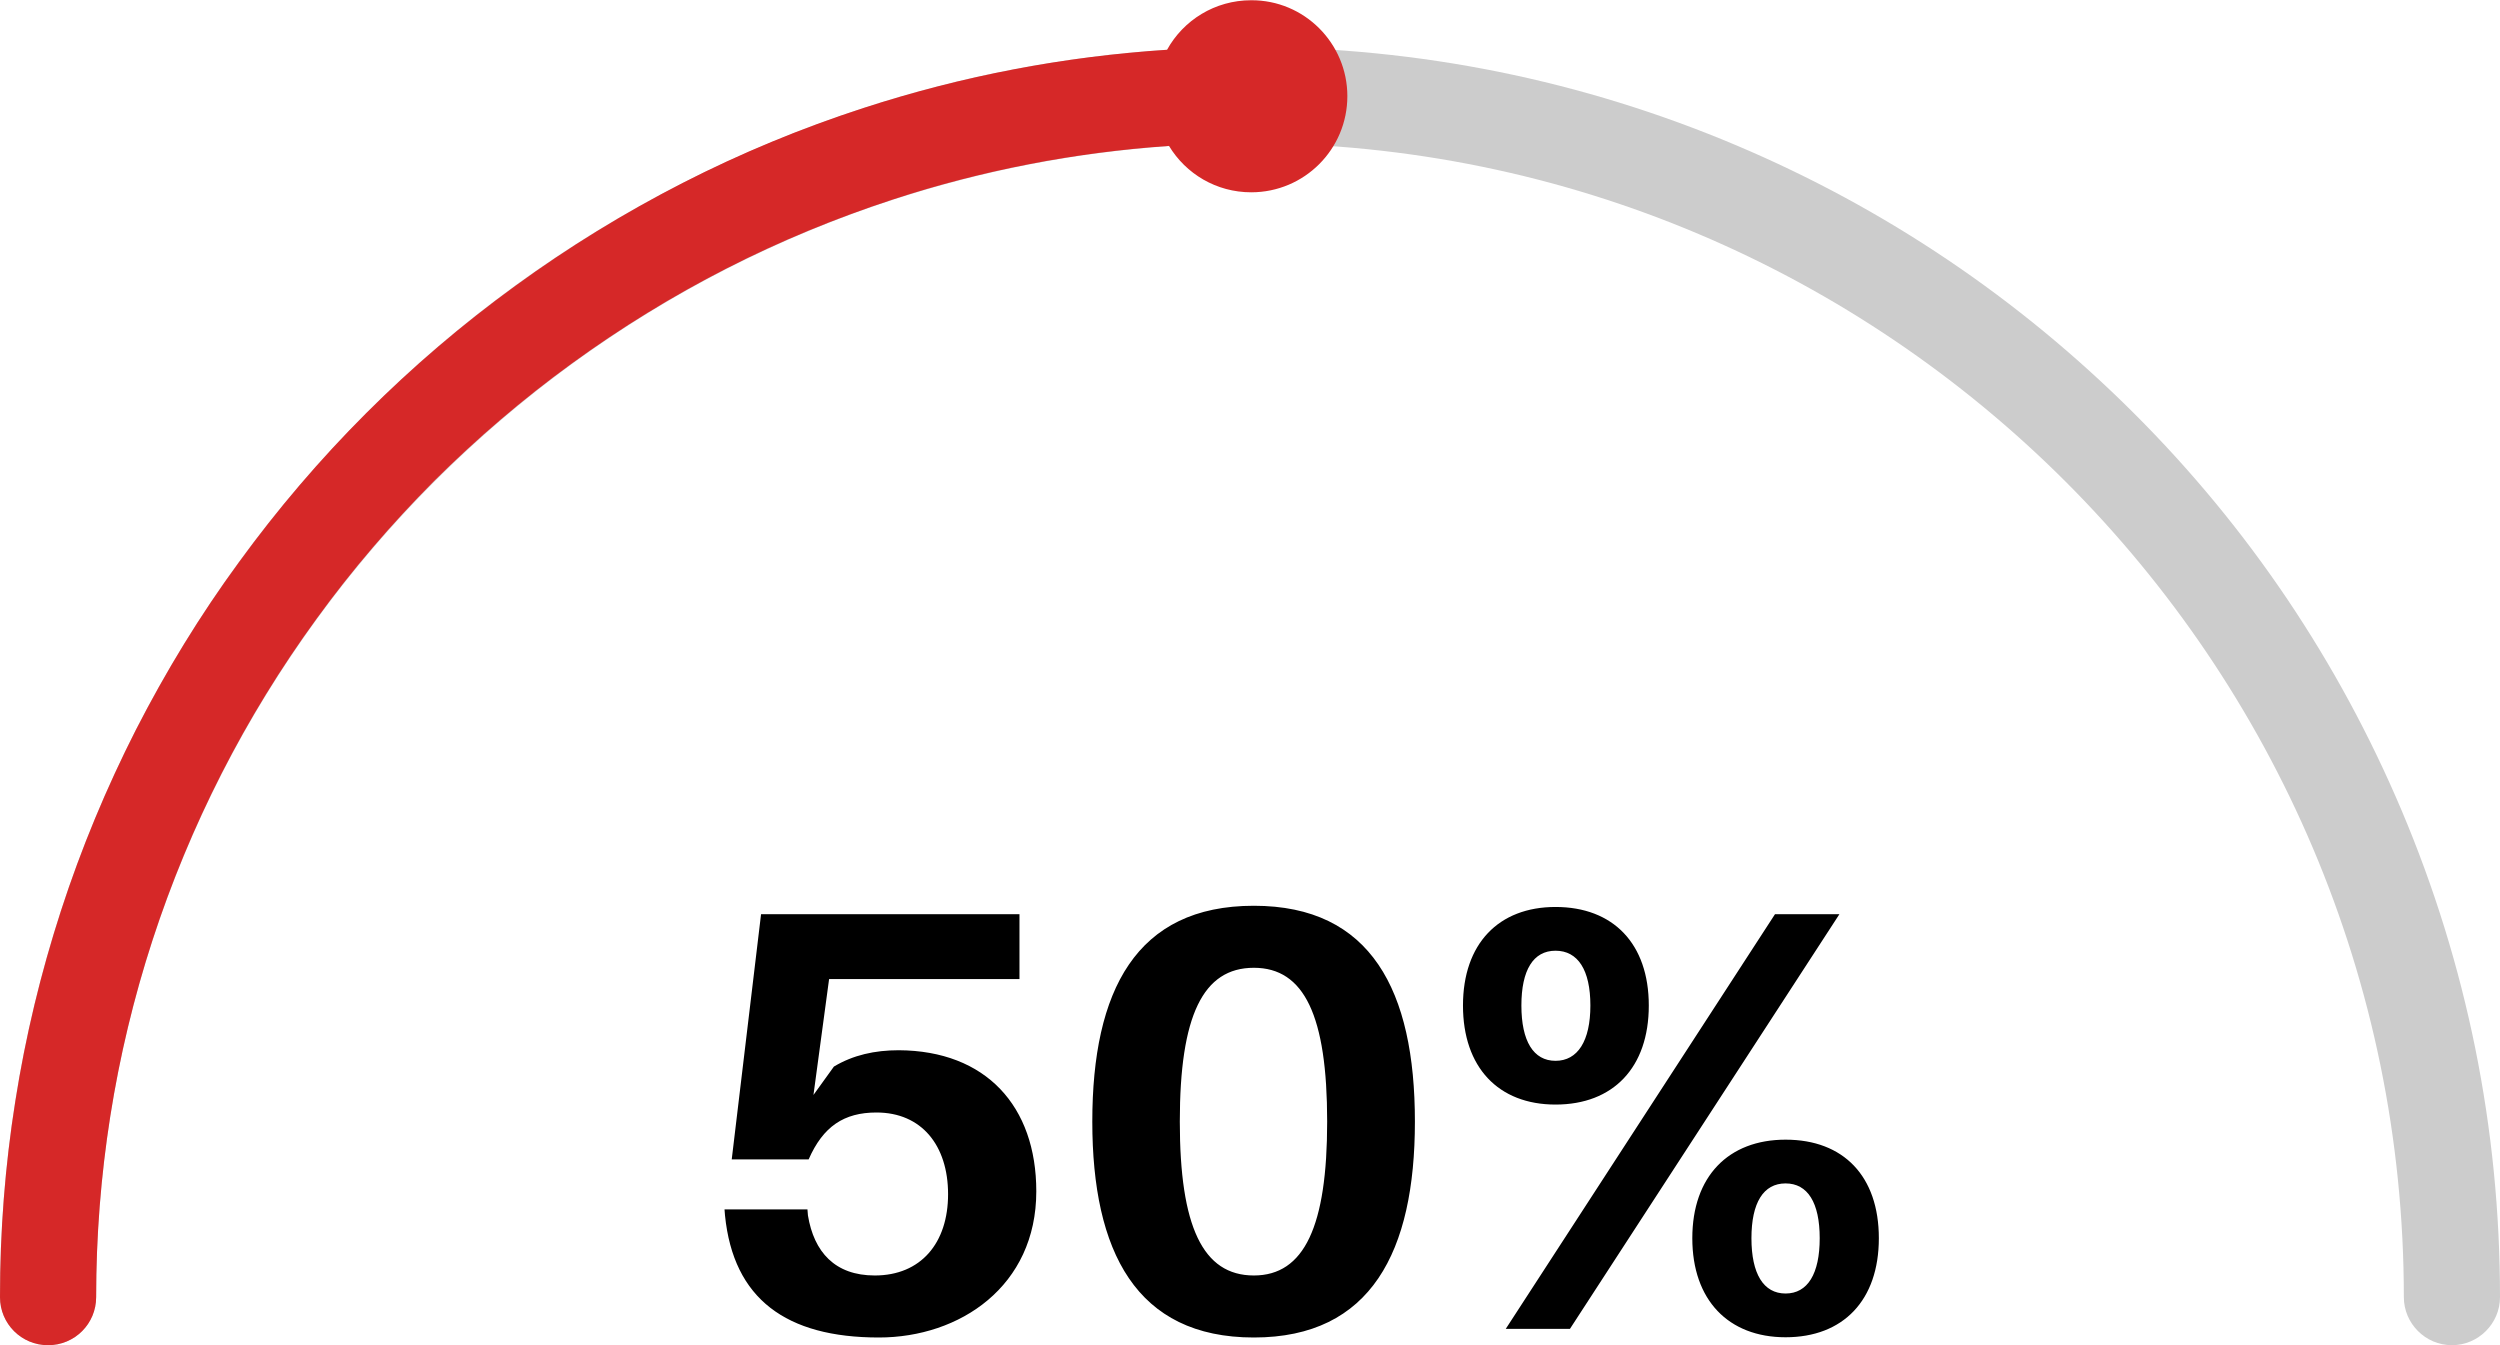 <?xml version="1.0" encoding="UTF-8" standalone="no"?><svg xmlns="http://www.w3.org/2000/svg" xmlns:xlink="http://www.w3.org/1999/xlink" fill="#000000" height="559.6" preserveAspectRatio="xMidYMid meet" version="1" viewBox="10.0 0.2 1040.0 559.6" width="1040" zoomAndPan="magnify"><g id="change1_1"><path d="M1030,559.8c-11,0-20-9-20-20c0-264.7-215.3-480-480-480S50,275.1,50,539.8c0,11-9,20-20,20s-20-9-20-20 c0-70.2,13.8-138.3,40.9-202.4c26.2-61.9,63.7-117.5,111.4-165.3c47.7-47.8,103.4-85.2,165.3-111.4C391.7,33.5,459.8,19.8,530,19.8 s138.3,13.8,202.4,40.9c61.9,26.2,117.5,63.7,165.3,111.4c47.8,47.7,85.2,103.4,111.4,165.3c27.1,64.1,40.9,132.2,40.9,202.4 C1050,550.8,1041,559.8,1030,559.8z" fill="#cccccc"/></g><g id="change2_1"><path d="M570.5,40.2c0,22.1-17.9,40-40,40c-14.5,0-27.2-7.7-34.2-19.3c-39.1,2.7-77.5,10.1-114.6,22.2 c-23.9,7.8-47.2,17.4-69.5,28.8c-22.3,11.4-43.8,24.6-64.3,39.5c-20.4,14.8-39.5,31.2-57.3,48.9c-17.7,17.8-34.1,36.9-48.9,57.3 c-29.8,40.9-52.7,85.9-68.3,133.8v0C57.9,439.1,50,489.1,50,539.8c0,11.1-8.9,20-20,20s-20-8.9-20-20c0-27.4,2.1-54.7,6.4-81.6 c4.2-26.8,10.6-53.3,19-79.2c8.4-25.9,18.9-51.1,31.2-75.3c12.4-24.2,26.6-47.5,42.8-69.6c32.1-44.2,70.8-82.9,115-115 c22.1-16.1,45.4-30.4,69.6-42.8c24.2-12.4,49.4-22.8,75.3-31.2c40.9-13.3,83.2-21.4,126.2-24.2c6.8-12.3,19.9-20.6,35-20.6 C552.6,0.2,570.5,18.2,570.5,40.2z" fill="#d62828"/></g><g id="change3_1"><path d="M441.1,495.8c0,39.5-31.8,60.8-65.5,60.8c-38.5,0-60.5-16-64-50.8l-0.2-2.5h34.5l0.2,2.5c2.5,15.2,11.2,25,27.8,25 c19.2,0,30.5-13.5,30.5-33.8s-11-34-29.8-34c-13.5,0-22.2,5.8-28.2,19.5h-32l12.2-102h107.5v27h-79.2l-6.5,48.2l8.5-11.8 c8-4.8,17-6.8,27-6.8C420.1,437.3,441.1,460.3,441.1,495.8z M598.6,466.8c0,54-18.2,89.8-67,89.8c-49,0-67.2-35.8-67.2-89.8 c0-54.5,18.2-89.8,67.2-89.8C580.4,377,598.6,412.3,598.6,466.8z M562.1,466.8c0-44-9.5-64-30.5-64c-21.2,0-30.8,20-30.8,64 c0,43.5,9.5,64,30.8,64C552.6,530.8,562.1,510.3,562.1,466.8z M695.9,418.5c0,25.8-14.8,41.2-38.8,41.2c-23.8,0-38.5-15.5-38.5-41.2 s14.8-41,38.5-41C681.1,377.5,695.9,392.8,695.9,418.5z M636.4,553l112-172.5h26.8L663.1,553H636.4z M642.9,418.5 c0,14.8,5,23,14.2,23s14.5-8.2,14.5-23s-5.2-22.8-14.5-22.8S642.9,403.8,642.9,418.5z M791.6,515.3c0,25.8-14.8,41.2-38.8,41.2 c-23.8,0-38.8-15.5-38.8-41.2s15-41,38.8-41C776.9,474.3,791.6,489.5,791.6,515.3z M738.6,515.3c0,14.8,5,23,14.2,23 s14.2-8.2,14.2-23s-5-22.8-14.2-22.8S738.6,500.5,738.6,515.3z"/></g></svg>